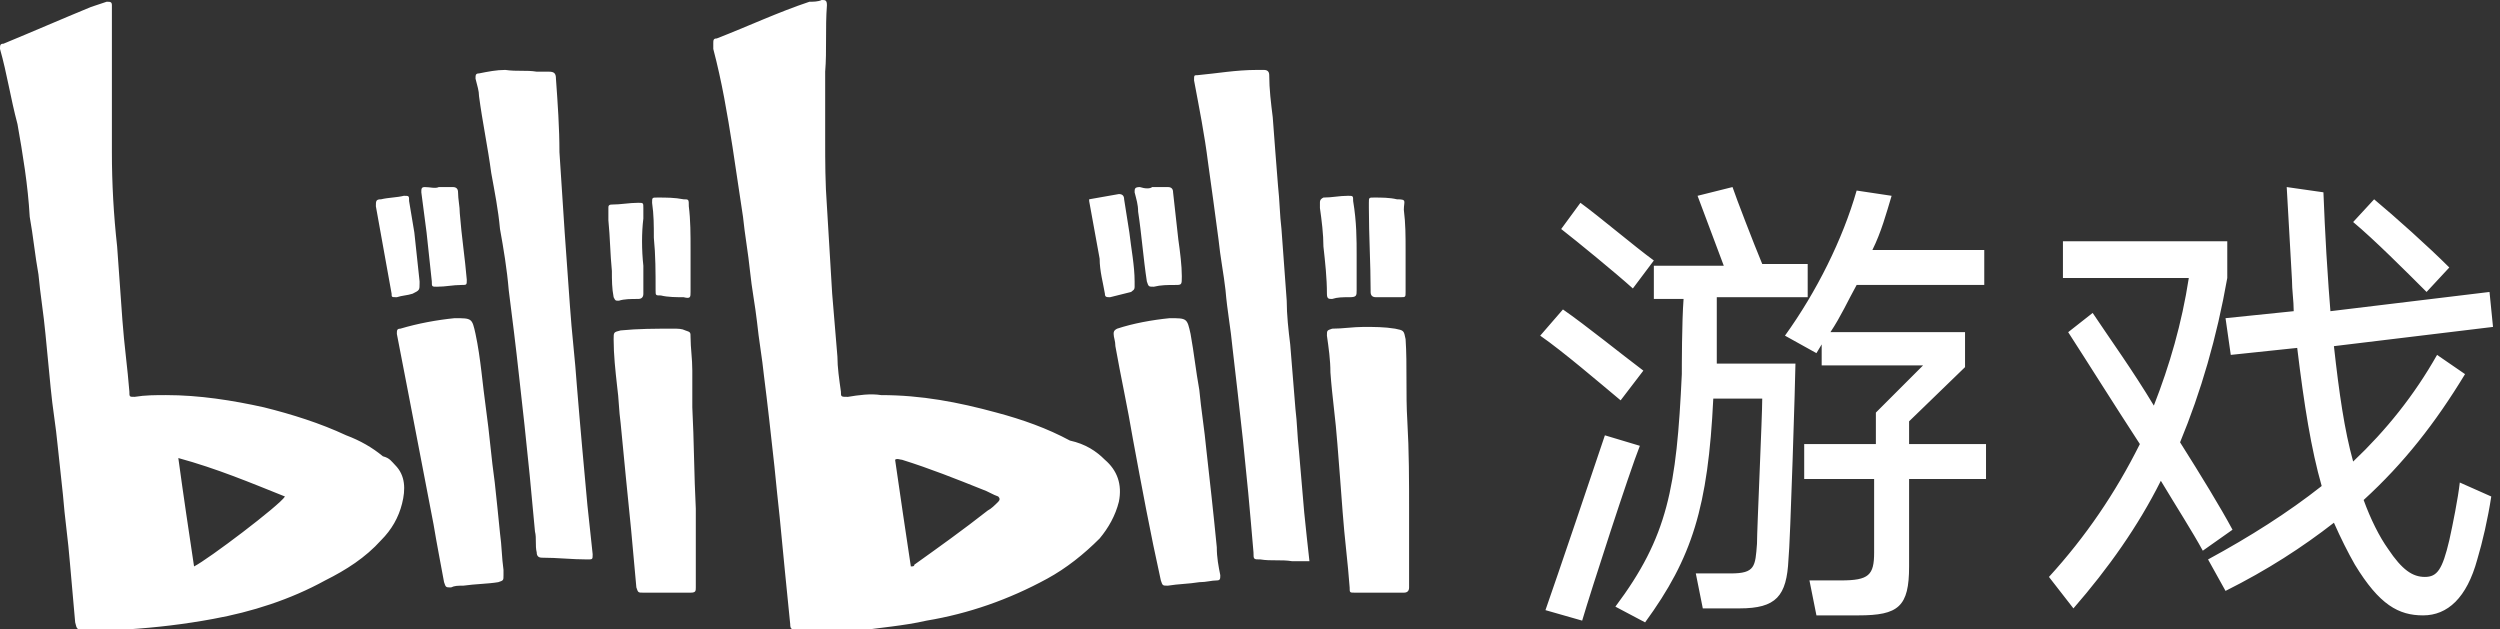 <?xml version="1.0" encoding="utf-8"?>
<!-- Generator: Adobe Illustrator 24.2.0, SVG Export Plug-In . SVG Version: 6.00 Build 0)  -->
<svg version="1.1" id="图层_1" xmlns="http://www.w3.org/2000/svg" xmlns:xlink="http://www.w3.org/1999/xlink" x="0px" y="0px"
	 viewBox="0 0 143 36" style="enable-background:new 0 0 143 36;" xml:space="preserve">
<rect x="0" y="0" width="143" height="36" fill="#333333" stroke="none"/>
<style type="text/css">
	.st0{fill-rule:evenodd;clip-rule:evenodd;fill:#FFFFFF;}
</style>
<desc>Created with Sketch.</desc>
<path id="bilibili游戏" class="st0" d="M74.9,32.1c-0.3,0-0.7,0-1,0c-0.6-0.1-1.2,0-1.8-0.1c-0.4,0-0.4,0-0.4-0.4
	c-0.1-1.2-0.2-2.3-0.3-3.4c-0.1-1-0.2-2-0.3-3c-0.1-0.9-0.2-1.8-0.3-2.7c-0.1-0.9-0.2-1.7-0.3-2.6c-0.1-1.1-0.3-2.1-0.4-3.3
	c-0.1-0.9-0.3-1.9-0.4-2.9c-0.2-1.5-0.4-3-0.6-4.4c-0.2-1.6-0.5-3.1-0.8-4.7c0-0.3,0-0.3,0.2-0.3C69.6,4.2,70.7,4,71.9,4
	c0.1,0,0.3,0,0.4,0c0.2,0,0.3,0.1,0.3,0.3c0,0.8,0.1,1.6,0.2,2.4c0.1,1.3,0.2,2.7,0.3,3.9c0.1,0.9,0.1,1.7,0.2,2.5
	c0.1,1.4,0.2,2.7,0.3,4.1c0,0.8,0.1,1.7,0.2,2.5c0.1,1.2,0.2,2.4,0.3,3.7c0.1,0.8,0.1,1.5,0.2,2.4c0.1,1.2,0.2,2.3,0.3,3.5
	C74.7,30.3,74.8,31.2,74.9,32.1z M30.7,4.1c0.2,0,0.4,0,0.7,0c0.3,0,0.4,0.1,0.4,0.4C31.9,5.9,32,7.3,32,8.7c0.1,1.5,0.2,3,0.3,4.6
	c0.1,1.4,0.2,2.8,0.3,4.2c0.1,1.5,0.3,3.1,0.4,4.6c0.1,1.2,0.2,2.4,0.3,3.5c0.1,1.1,0.2,2.2,0.3,3.3c0.1,0.9,0.2,1.9,0.3,2.8
	c0,0.3,0,0.3-0.3,0.3c-0.9,0-1.7-0.1-2.6-0.1c-0.2,0-0.3-0.1-0.3-0.3c-0.1-0.4,0-0.8-0.1-1.2c-0.1-1.1-0.2-2.1-0.3-3.2
	c-0.1-1-0.2-1.9-0.3-2.9c-0.1-0.9-0.2-1.8-0.3-2.7c-0.1-0.9-0.2-1.8-0.3-2.6c-0.1-0.8-0.2-1.6-0.3-2.4c-0.1-1.2-0.3-2.4-0.5-3.5
	c-0.1-1.1-0.3-2.1-0.5-3.2c-0.2-1.5-0.5-2.9-0.7-4.4c0-0.3-0.1-0.6-0.2-1c0-0.2,0-0.3,0.2-0.3c0.5-0.1,1-0.2,1.5-0.2
	C29.6,4.1,30.1,4,30.7,4.1z M66.9,18.2c1,0,1,0,1.2,0.9c0.2,1.1,0.3,2.1,0.5,3.2c0.1,1.1,0.3,2.3,0.4,3.4c0.1,0.9,0.2,1.8,0.3,2.7
	c0.1,0.9,0.2,1.9,0.3,2.9c0,0.6,0.1,1.1,0.2,1.6c0,0.2,0,0.3-0.2,0.3c-0.3,0-0.6,0.1-1,0.1c-0.6,0.1-1.2,0.1-1.8,0.2
	c-0.3,0-0.3,0-0.4-0.3c-0.6-2.7-1.1-5.4-1.6-8.1c-0.3-1.8-0.7-3.6-1-5.3c0-0.3-0.1-0.5-0.1-0.7c0-0.1,0-0.2,0.2-0.3
	C64.8,18.5,65.9,18.3,66.9,18.2z M26,18.2c1,0,1,0,1.2,0.9c0.3,1.4,0.4,2.9,0.6,4.3c0.2,1.4,0.3,2.8,0.5,4.2
	c0.1,0.9,0.2,1.9,0.3,2.9c0.1,0.7,0.1,1.4,0.2,2.1c0,0.1,0,0.2,0,0.3c0,0.3,0,0.3-0.3,0.4c-0.6,0.1-1.3,0.1-2,0.2
	c-0.3,0-0.5,0-0.7,0.1c-0.3,0-0.3,0-0.4-0.3c-0.2-1.1-0.4-2.1-0.6-3.3c-0.5-2.6-1-5.2-1.5-7.8c-0.2-1-0.4-2.1-0.6-3.1
	c0-0.2,0-0.3,0.2-0.3C23.9,18.5,25,18.3,26,18.2z M39.8,29.1v4.4c0,0,0,0.1,0,0.1c0,0.2,0,0.3-0.3,0.3c-0.3,0-0.6,0-0.9,0
	c-0.6,0-1.2,0-1.8,0c-0.3,0-0.3,0-0.4-0.3c-0.1-1.1-0.2-2.2-0.3-3.3c-0.1-1-0.2-2-0.3-3c-0.1-1-0.2-2.1-0.3-3.1
	c-0.1-0.7-0.1-1.4-0.2-2.1c-0.1-0.9-0.2-1.8-0.2-2.7c0-0.4,0-0.4,0.4-0.5c1-0.1,2-0.1,3-0.1c0.3,0,0.5,0,0.7,0.1
	c0.3,0.1,0.3,0.1,0.3,0.4c0,0.6,0.1,1.2,0.1,1.9c0,0.7,0,1.4,0,2.1C39.7,25.2,39.7,27.2,39.8,29.1z M80.6,29.3v4.1
	c0,0.1,0,0.1,0,0.2c0,0.2-0.1,0.3-0.3,0.3c-0.4,0-0.9,0-1.3,0c-0.5,0-1,0-1.5,0c-0.3,0-0.3,0-0.3-0.3c-0.1-1.4-0.3-2.9-0.4-4.3
	c-0.1-1.3-0.2-2.7-0.3-3.9c-0.1-1.4-0.3-2.7-0.4-4.1c0-0.7-0.1-1.4-0.2-2.1c0-0.3,0-0.3,0.3-0.4c0.6,0,1.2-0.1,1.8-0.1
	s1.2,0,1.8,0.1c0.5,0.1,0.5,0.1,0.6,0.6c0.1,1.5,0,3.1,0.1,4.7C80.6,25.8,80.6,27.5,80.6,29.3z M65.9,10.7c0.3,0,0.6,0,0.9,0
	c0.2,0,0.3,0.1,0.3,0.3c0.1,0.9,0.2,1.8,0.3,2.7c0.1,0.7,0.2,1.5,0.2,2.1v0c0,0.5,0,0.5-0.4,0.5c-0.4,0-0.8,0-1.2,0.1
	c-0.3,0-0.3,0-0.4-0.3c-0.2-1.3-0.3-2.7-0.5-4c0-0.4-0.1-0.7-0.2-1.1c0-0.2,0-0.3,0.3-0.3C65.5,10.8,65.8,10.8,65.9,10.7z
	 M25.1,10.7c0.3,0,0.6,0,0.8,0c0.2,0,0.3,0.1,0.3,0.3c0,0.4,0.1,0.8,0.1,1.2c0.1,1.3,0.3,2.6,0.4,3.8c0,0.3,0,0.3-0.3,0.3
	c-0.5,0-0.9,0.1-1.4,0.1c-0.3,0-0.3,0-0.3-0.3c-0.1-0.9-0.2-1.9-0.3-2.8c-0.1-0.8-0.2-1.5-0.3-2.3c0-0.2,0-0.3,0.2-0.3
	C24.6,10.7,24.9,10.8,25.1,10.7z M39.5,14.3c0,0.8,0,1.6,0,2.4c0,0.3,0,0.4-0.4,0.3c-0.4,0-0.9,0-1.3-0.1c-0.3,0-0.3,0-0.3-0.3
	c0-1,0-2-0.1-3c0-0.7,0-1.3-0.1-2c0-0.3,0-0.3,0.3-0.3c0.5,0,1,0,1.5,0.1c0.3,0,0.3,0,0.3,0.4C39.5,12.6,39.5,13.4,39.5,14.3
	L39.5,14.3z M80.4,14.3c0,0.8,0,1.6,0,2.4c0,0.3,0,0.3-0.3,0.3c-0.5,0-0.9,0-1.4,0c-0.2,0-0.3-0.1-0.3-0.3c0,0,0,0,0-0.1
	c0-1.5-0.1-3.1-0.1-4.7c0-0.1,0-0.2,0-0.3c0-0.3,0-0.3,0.3-0.3c0.4,0,0.9,0,1.3,0.1c0.6,0,0.4,0.1,0.4,0.6
	C80.4,12.8,80.4,13.5,80.4,14.3z M24,16.2c0,0.4,0,0.4-0.4,0.6c-0.3,0.1-0.6,0.1-0.9,0.2c-0.3,0-0.3,0-0.3-0.2
	c-0.3-1.7-0.6-3.3-0.9-5c0-0.3,0-0.4,0.3-0.4c0.4-0.1,0.9-0.1,1.3-0.2c0.3,0,0.3,0,0.3,0.3c0.1,0.6,0.2,1.2,0.3,1.8
	c0.1,0.9,0.2,1.9,0.3,2.8C24,16.1,24,16.1,24,16.2z M62.3,11.4c0.6-0.1,1.1-0.2,1.7-0.3c0.2,0,0.3,0.1,0.3,0.3
	c0.1,0.6,0.2,1.3,0.3,1.9c0.1,0.9,0.3,1.9,0.3,2.8c0,0.1,0,0.2,0,0.3c0,0.2-0.1,0.2-0.2,0.3c-0.4,0.1-0.8,0.2-1.2,0.3
	c-0.2,0-0.3,0-0.3-0.2c-0.1-0.6-0.3-1.3-0.3-2c-0.2-1.1-0.4-2.2-0.6-3.3C62.3,11.5,62.3,11.5,62.3,11.4z M36.8,15.2
	c0,0.6,0,1.1,0,1.6c0,0.2-0.1,0.3-0.3,0.3c-0.4,0-0.8,0-1.1,0.1c-0.2,0-0.2,0-0.3-0.2c-0.1-0.5-0.1-1-0.1-1.5
	c-0.1-1-0.1-1.9-0.2-2.9c0-0.3,0-0.5,0-0.7c0-0.1,0-0.2,0.2-0.2c0.5,0,1-0.1,1.5-0.1c0.3,0,0.3,0,0.3,0.3c0,0.2,0,0.4,0,0.6
	C36.7,13.3,36.7,14.3,36.8,15.2z M77.6,14.6c0,0.7,0,1.3,0,2c0,0.3,0,0.4-0.4,0.4s-0.7,0-1,0.1c-0.2,0-0.3,0-0.3-0.3
	c0-0.9-0.1-1.8-0.2-2.7c0-0.7-0.1-1.5-0.2-2.2c0-0.1,0-0.2,0-0.3c0-0.1,0-0.2,0.2-0.3c0.5,0,0.9-0.1,1.4-0.1c0.3,0,0.3,0,0.3,0.3
	C77.6,12.7,77.6,13.7,77.6,14.6z M11.1,32.4c0.8-0.4,4.9-3.5,5.2-4c-2-0.8-3.9-1.6-6.1-2.2C10.5,28.4,10.8,30.4,11.1,32.4z
	 M22.6,26.6c0.6,0.6,0.6,1.4,0.4,2.2c-0.2,0.8-0.6,1.5-1.2,2.1c-0.9,1-2,1.7-3.2,2.3c-2,1.1-4.2,1.8-6.4,2.2
	c-1.6,0.3-3.3,0.5-4.9,0.6c-0.5,0-1,0-1.5,0c-0.3,0-0.7,0-1.1,0c-0.3,0-0.3,0-0.4-0.4c-0.1-1.1-0.2-2.3-0.3-3.4
	c-0.1-1.3-0.3-2.6-0.4-3.9c-0.1-0.9-0.2-1.9-0.3-2.8c-0.1-1.1-0.3-2.2-0.4-3.3c-0.1-1-0.2-2.1-0.3-3.1c-0.1-1.1-0.3-2.3-0.4-3.4
	c-0.2-1.1-0.3-2.2-0.5-3.3C1.6,10.6,1.3,8.8,1,7.1C0.6,5.6,0.4,4.2,0,2.8c0-0.2,0-0.3,0.2-0.3c1.7-0.7,3.3-1.4,5-2.1
	c0.3-0.1,0.6-0.2,0.9-0.3c0.2,0,0.3,0,0.3,0.2c0,0.6,0,1.2,0,1.7c0,0.2,0,0.3,0,0.5c0,2.1,0,4.1,0,6.2c0,1.8,0.1,3.6,0.3,5.4
	c0.1,1.4,0.2,2.8,0.3,4.2c0.1,1.4,0.3,2.8,0.4,4.1c0,0.3,0,0.3,0.3,0.3c0.6-0.1,1.2-0.1,1.8-0.1c1.9,0,3.8,0.3,5.6,0.7
	c1.6,0.4,3.2,0.9,4.7,1.6c0.8,0.3,1.5,0.7,2.1,1.2C22.3,26.2,22.4,26.4,22.6,26.6z M57.1,28.7c0.1-0.1,0.1-0.2,0-0.3
	c-0.3-0.1-0.6-0.3-0.9-0.4c-1.5-0.6-3-1.2-4.6-1.7c-0.1,0-0.3-0.1-0.4,0c0.3,2.1,0.6,4.1,0.9,6.1c0.1,0,0.2,0,0.2-0.1
	c1.4-1,2.8-2,4.2-3.1C56.7,29.1,56.9,28.9,57.1,28.7z M63.2,26.3c0.7,0.6,1,1.4,0.8,2.4c-0.2,0.8-0.6,1.5-1.1,2.1
	c-0.9,0.9-1.9,1.7-3,2.3c-2.2,1.2-4.5,2-6.9,2.4c-1.3,0.3-2.7,0.4-4,0.6C48.2,36,47.4,36,46.5,36c-0.3,0-0.6,0-1,0
	c-0.2,0-0.3,0-0.3-0.3c-0.1-1-0.2-2-0.3-3c-0.1-1-0.2-2.1-0.3-3.1c-0.1-0.9-0.2-1.9-0.3-2.9c-0.1-0.9-0.2-1.8-0.3-2.7
	c-0.1-0.9-0.2-1.7-0.3-2.5c-0.1-1-0.3-2.1-0.4-3.1c-0.1-0.9-0.3-1.9-0.4-2.9c-0.1-1-0.3-2.1-0.4-3.1c-0.2-1.3-0.4-2.7-0.6-4
	c-0.3-1.9-0.6-3.7-1.1-5.6c0-0.1,0-0.2,0-0.3c0-0.2,0-0.3,0.2-0.3c1.8-0.7,3.5-1.5,5.3-2.1C46.5,0.1,46.8,0.1,47,0
	c0.2,0,0.3,0,0.3,0.3c-0.1,1.3,0,2.6-0.1,3.8c0,1,0,2.1,0,3.1c0,0.3,0,0.5,0,0.8c0,1.2,0,2.5,0.1,3.8c0.1,1.7,0.2,3.3,0.3,5
	c0.1,1.2,0.2,2.4,0.3,3.6c0,0.6,0.1,1.3,0.2,2c0,0.3,0,0.3,0.4,0.3c0.6-0.1,1.3-0.2,1.9-0.1c2.3,0,4.4,0.4,6.6,1
	c1.5,0.4,2.9,0.9,4.2,1.6C62.1,25.4,62.7,25.8,63.2,26.3z M135.8,11.4c1.2,1,3.1,2.7,4.3,3.9l-1.3,1.4c-1.2-1.2-3-3-4.2-4
	L135.8,11.4z M132.9,11c0,0,0.1,2.8,0.3,5.5l0.1,1.3l9.1-1.1l0.2,2l-9.1,1.1c0.3,2.7,0.6,4.8,1.1,6.6c1.9-1.8,3.5-3.8,4.8-6.1
	l1.6,1.1c-1.7,2.8-3.5,5.1-5.8,7.2c0.4,1.1,0.9,2.1,1.4,2.8c0.8,1.2,1.4,1.6,2.1,1.6s1-0.4,1.4-2.1c0.2-0.9,0.5-2.4,0.6-3.3l1.8,0.8
	c-0.2,1.3-0.5,2.6-0.8,3.6c-0.6,2.2-1.7,3.2-3.1,3.2c-1.4,0-2.5-0.6-3.9-2.9c-0.4-0.7-0.8-1.5-1.2-2.4c-1.8,1.4-3.8,2.7-6.2,3.9
	l-1-1.8c2.4-1.3,4.6-2.7,6.5-4.2c-0.6-2.1-1-4.6-1.4-7.9l-3.8,0.4l-0.3-2.1l3.9-0.4c0-0.6-0.1-1.2-0.1-1.8c-0.1-1.8-0.3-5.3-0.3-5.3
	L132.9,11L132.9,11z M119.7,17.9c1,1.5,2.3,3.3,3.5,5.3c0.9-2.3,1.6-4.7,2-7.3H118v-2.1h9.4v2.1c-0.6,3.4-1.5,6.5-2.7,9.4
	c1.2,1.9,2.3,3.7,3,5l-1.7,1.2c-0.6-1.1-1.5-2.5-2.4-4c-1.3,2.6-3,5-5,7.3l-1.4-1.8c2.1-2.3,3.8-4.8,5.2-7.6c-1.5-2.3-3-4.7-4.1-6.4
	L119.7,17.9z M107.3,25.4v-1.8l2.7-2.7h-5.8v-1.2l-0.3,0.5l-1.8-1c1.8-2.5,3.3-5.5,4.1-8.3l2,0.3c-0.3,1-0.6,2.1-1.1,3.1h6.4v2h-7.3
	c-0.5,0.9-0.9,1.8-1.5,2.7h7.7v2l-3.2,3.1v1.3h4.4v2h-4.4v5c0,2.3-0.6,2.8-2.9,2.8h-2.4l-0.4-2h1.8c1.6,0,1.9-0.3,1.9-1.6v-4.2h-4
	v-2L107.3,25.4L107.3,25.4z M98.6,15.2l-1.5-4l2-0.5c0.2,0.6,1.2,3.2,1.7,4.4h2.6v1.9h-5.2c0,0.9,0,2.7,0,3.8h4.5
	c0,0.6-0.3,10.4-0.4,11.2c-0.1,2.1-0.7,2.8-2.8,2.8h-2.1l-0.4-2h2c1.4,0,1.4-0.4,1.5-1.7c0-0.8,0.3-7.3,0.3-8.3H98
	c-0.3,6.2-1.2,9.1-3.9,12.8l-1.7-0.9c3-4,3.5-6.8,3.8-13.3c0-0.4,0-3,0.1-4.3h-1.7v-1.9H98.6z M90.4,11.6c1.1,0.8,3.1,2.5,4.2,3.3
	l-1.2,1.6c-1-0.9-3.2-2.7-4.1-3.4L90.4,11.6z M91.8,24.9l2,0.6c-0.6,1.5-2.8,8.3-3.3,10l-2.1-0.6C89,33.2,91.3,26.4,91.8,24.9z
	 M89.4,17.7c1.3,0.9,3.4,2.6,4.6,3.5l-1.3,1.7c-1.2-1-3.3-2.8-4.6-3.7L89.4,17.7z"/>
</svg>
